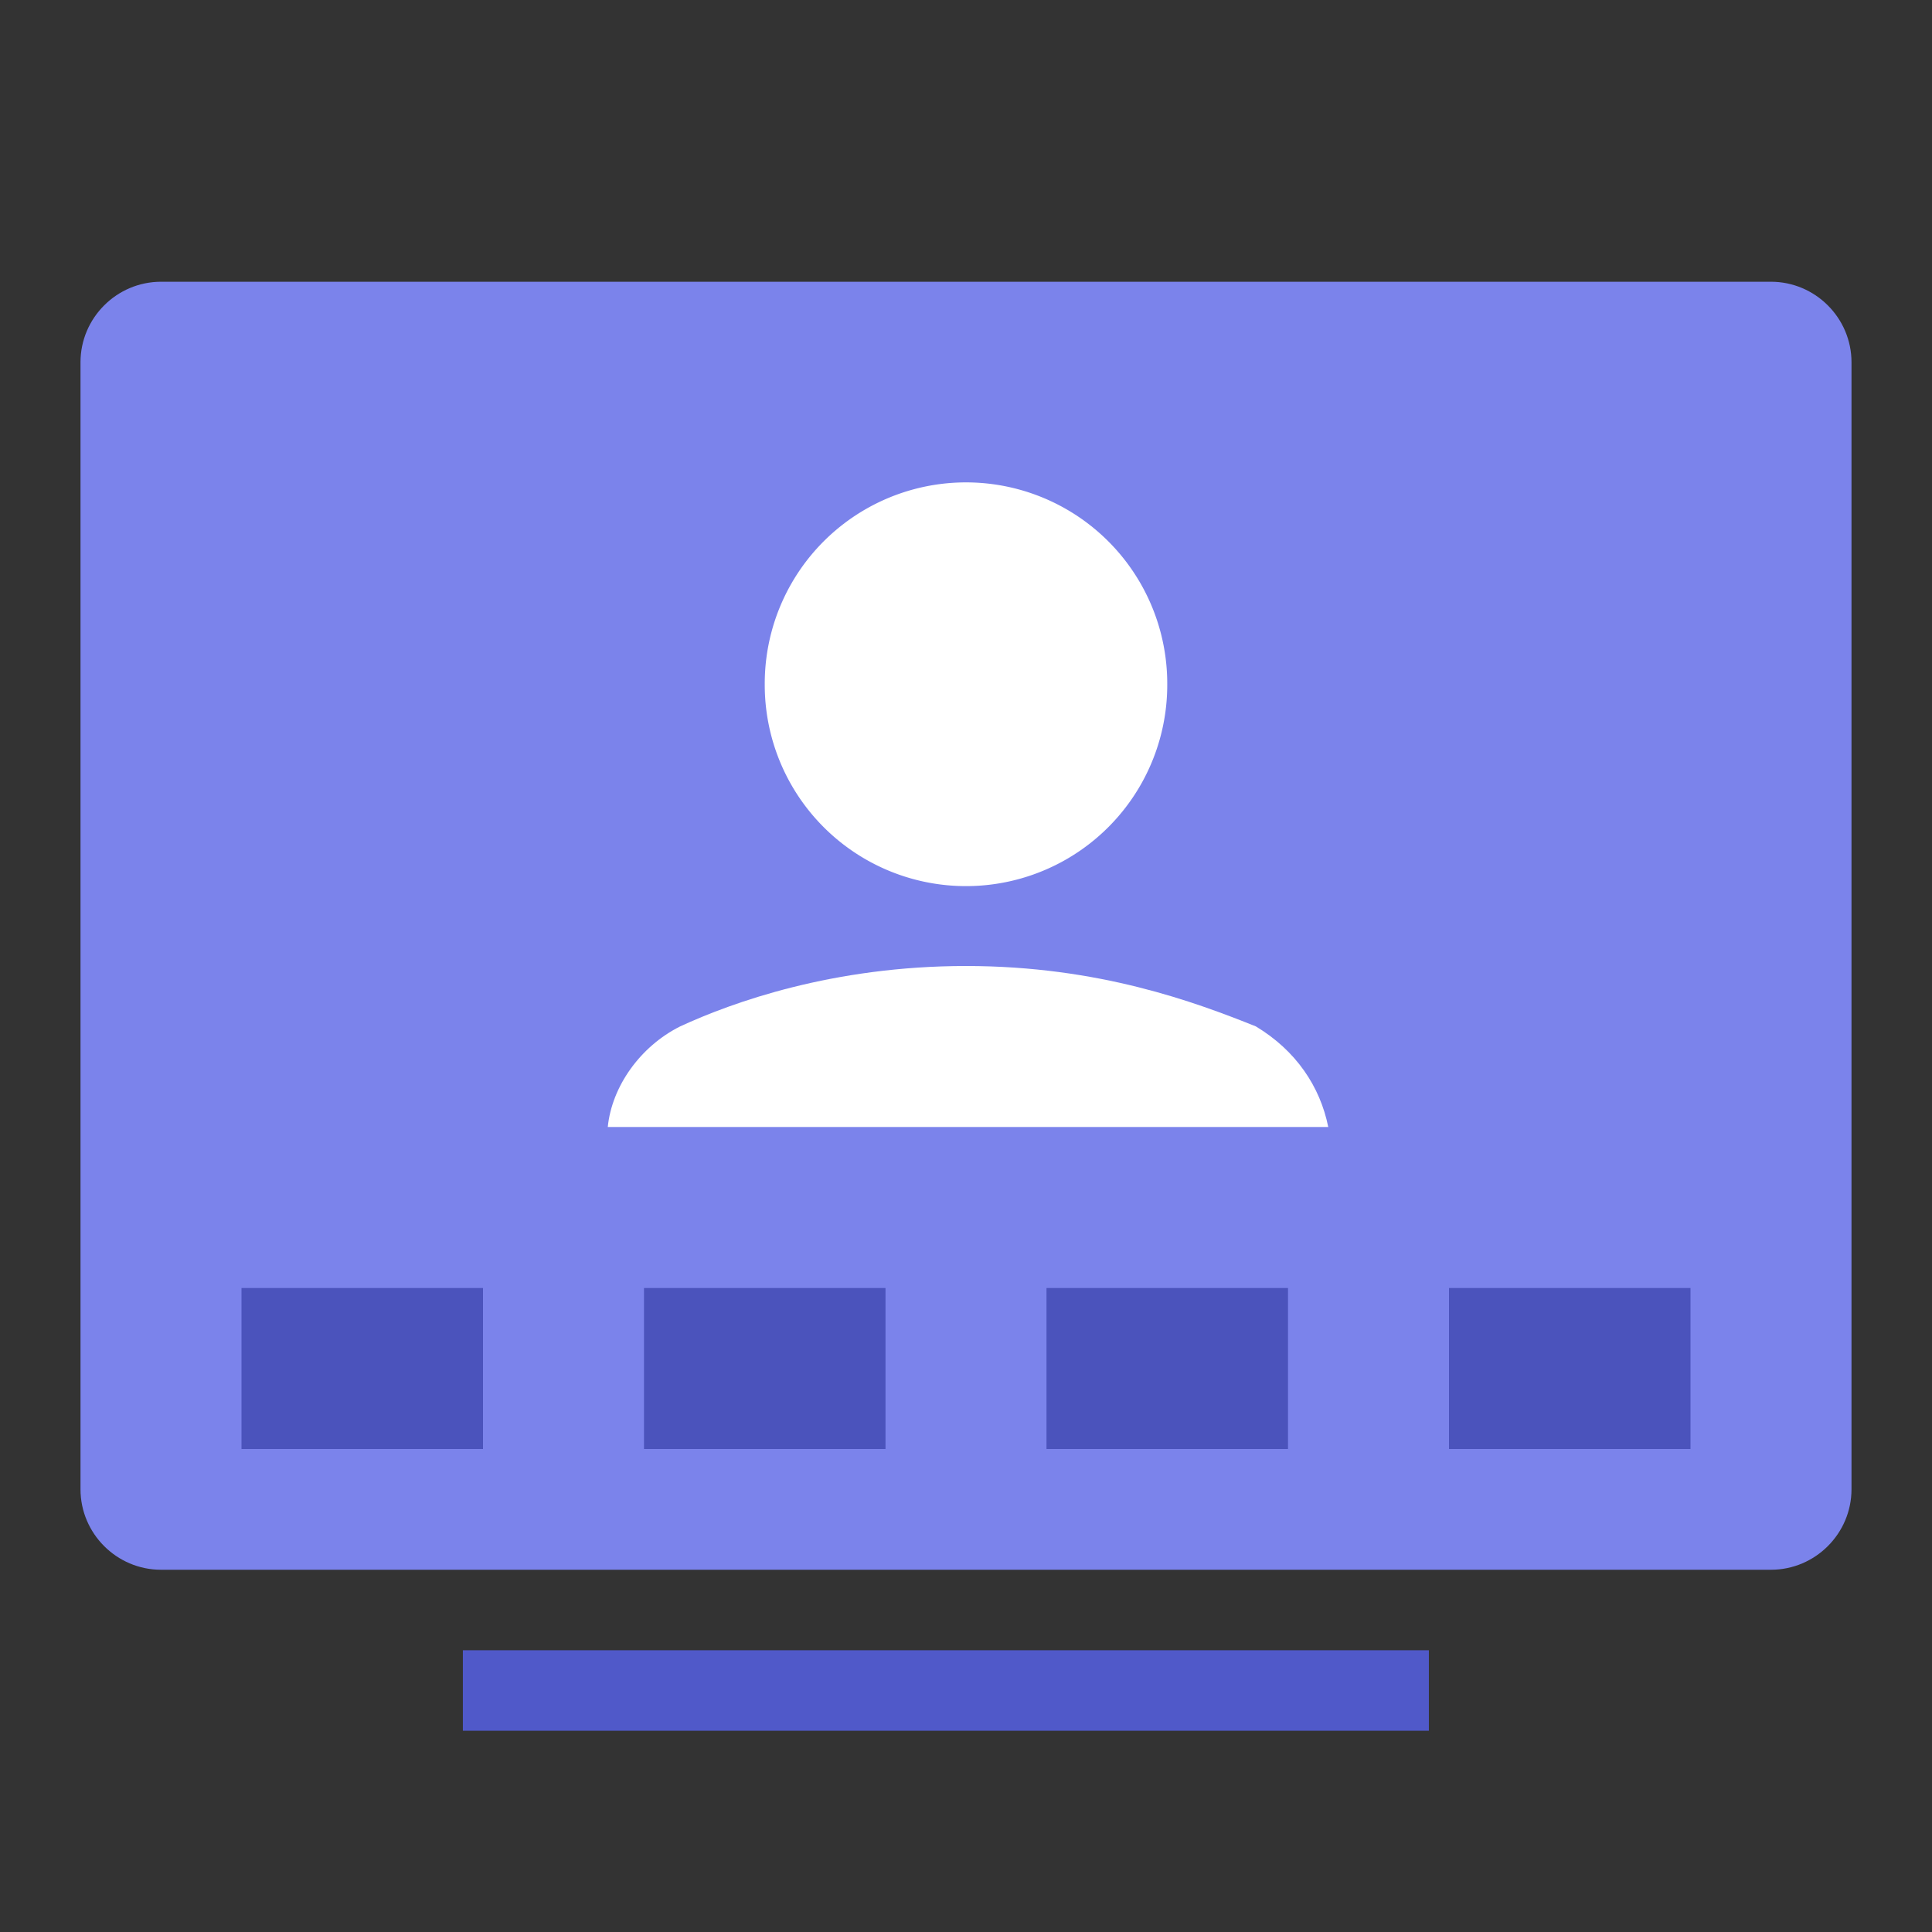 <?xml version="1.0" standalone="no"?><!DOCTYPE svg PUBLIC "-//W3C//DTD SVG 1.1//EN"
        "http://www.w3.org/Graphics/SVG/1.1/DTD/svg11.dtd">
<svg class="icon" width="200px" height="200.00px" viewBox="0 0 1024 1024" version="1.1"
     xmlns="http://www.w3.org/2000/svg">
    <rect x="0" y="0" width="1024" height="1024" fill="#333333" stroke="none"/>
    <path d="M938.667 832H85.333c-23.467 0-42.667-19.2-42.667-42.667V192c0-23.467 19.2-42.667 42.667-42.667h853.333c23.467 0 42.667 19.2 42.667 42.667v597.333c0 23.467-19.2 42.667-42.667 42.667z"
          fill="#7B83EB"/>
    <path d="M512 362.667m-106.667 0a106.667 106.667 0 1 0 213.333 0 106.667 106.667 0 1 0-213.333 0Z"
          fill="#FFFFFF"/>
    <path d="M128 682.667h128v85.333H128zM341.333 682.667h128v85.333h-128zM554.667 682.667h128v85.333h-128zM768 682.667h128v85.333h-128z"
          fill="#4B53BC"/>
    <path d="M245.333 874.667h512v42.667h-512z" fill="#5059C9"/>
    <path d="M704 597.333c-4.267-21.333-17.067-40.533-38.4-53.333-32-12.8-83.2-32-153.6-32-70.4 0-123.733 19.2-151.467 32-21.333 10.667-36.267 32-38.4 53.333H704z"
          fill="#FFFFFF"/>
</svg>